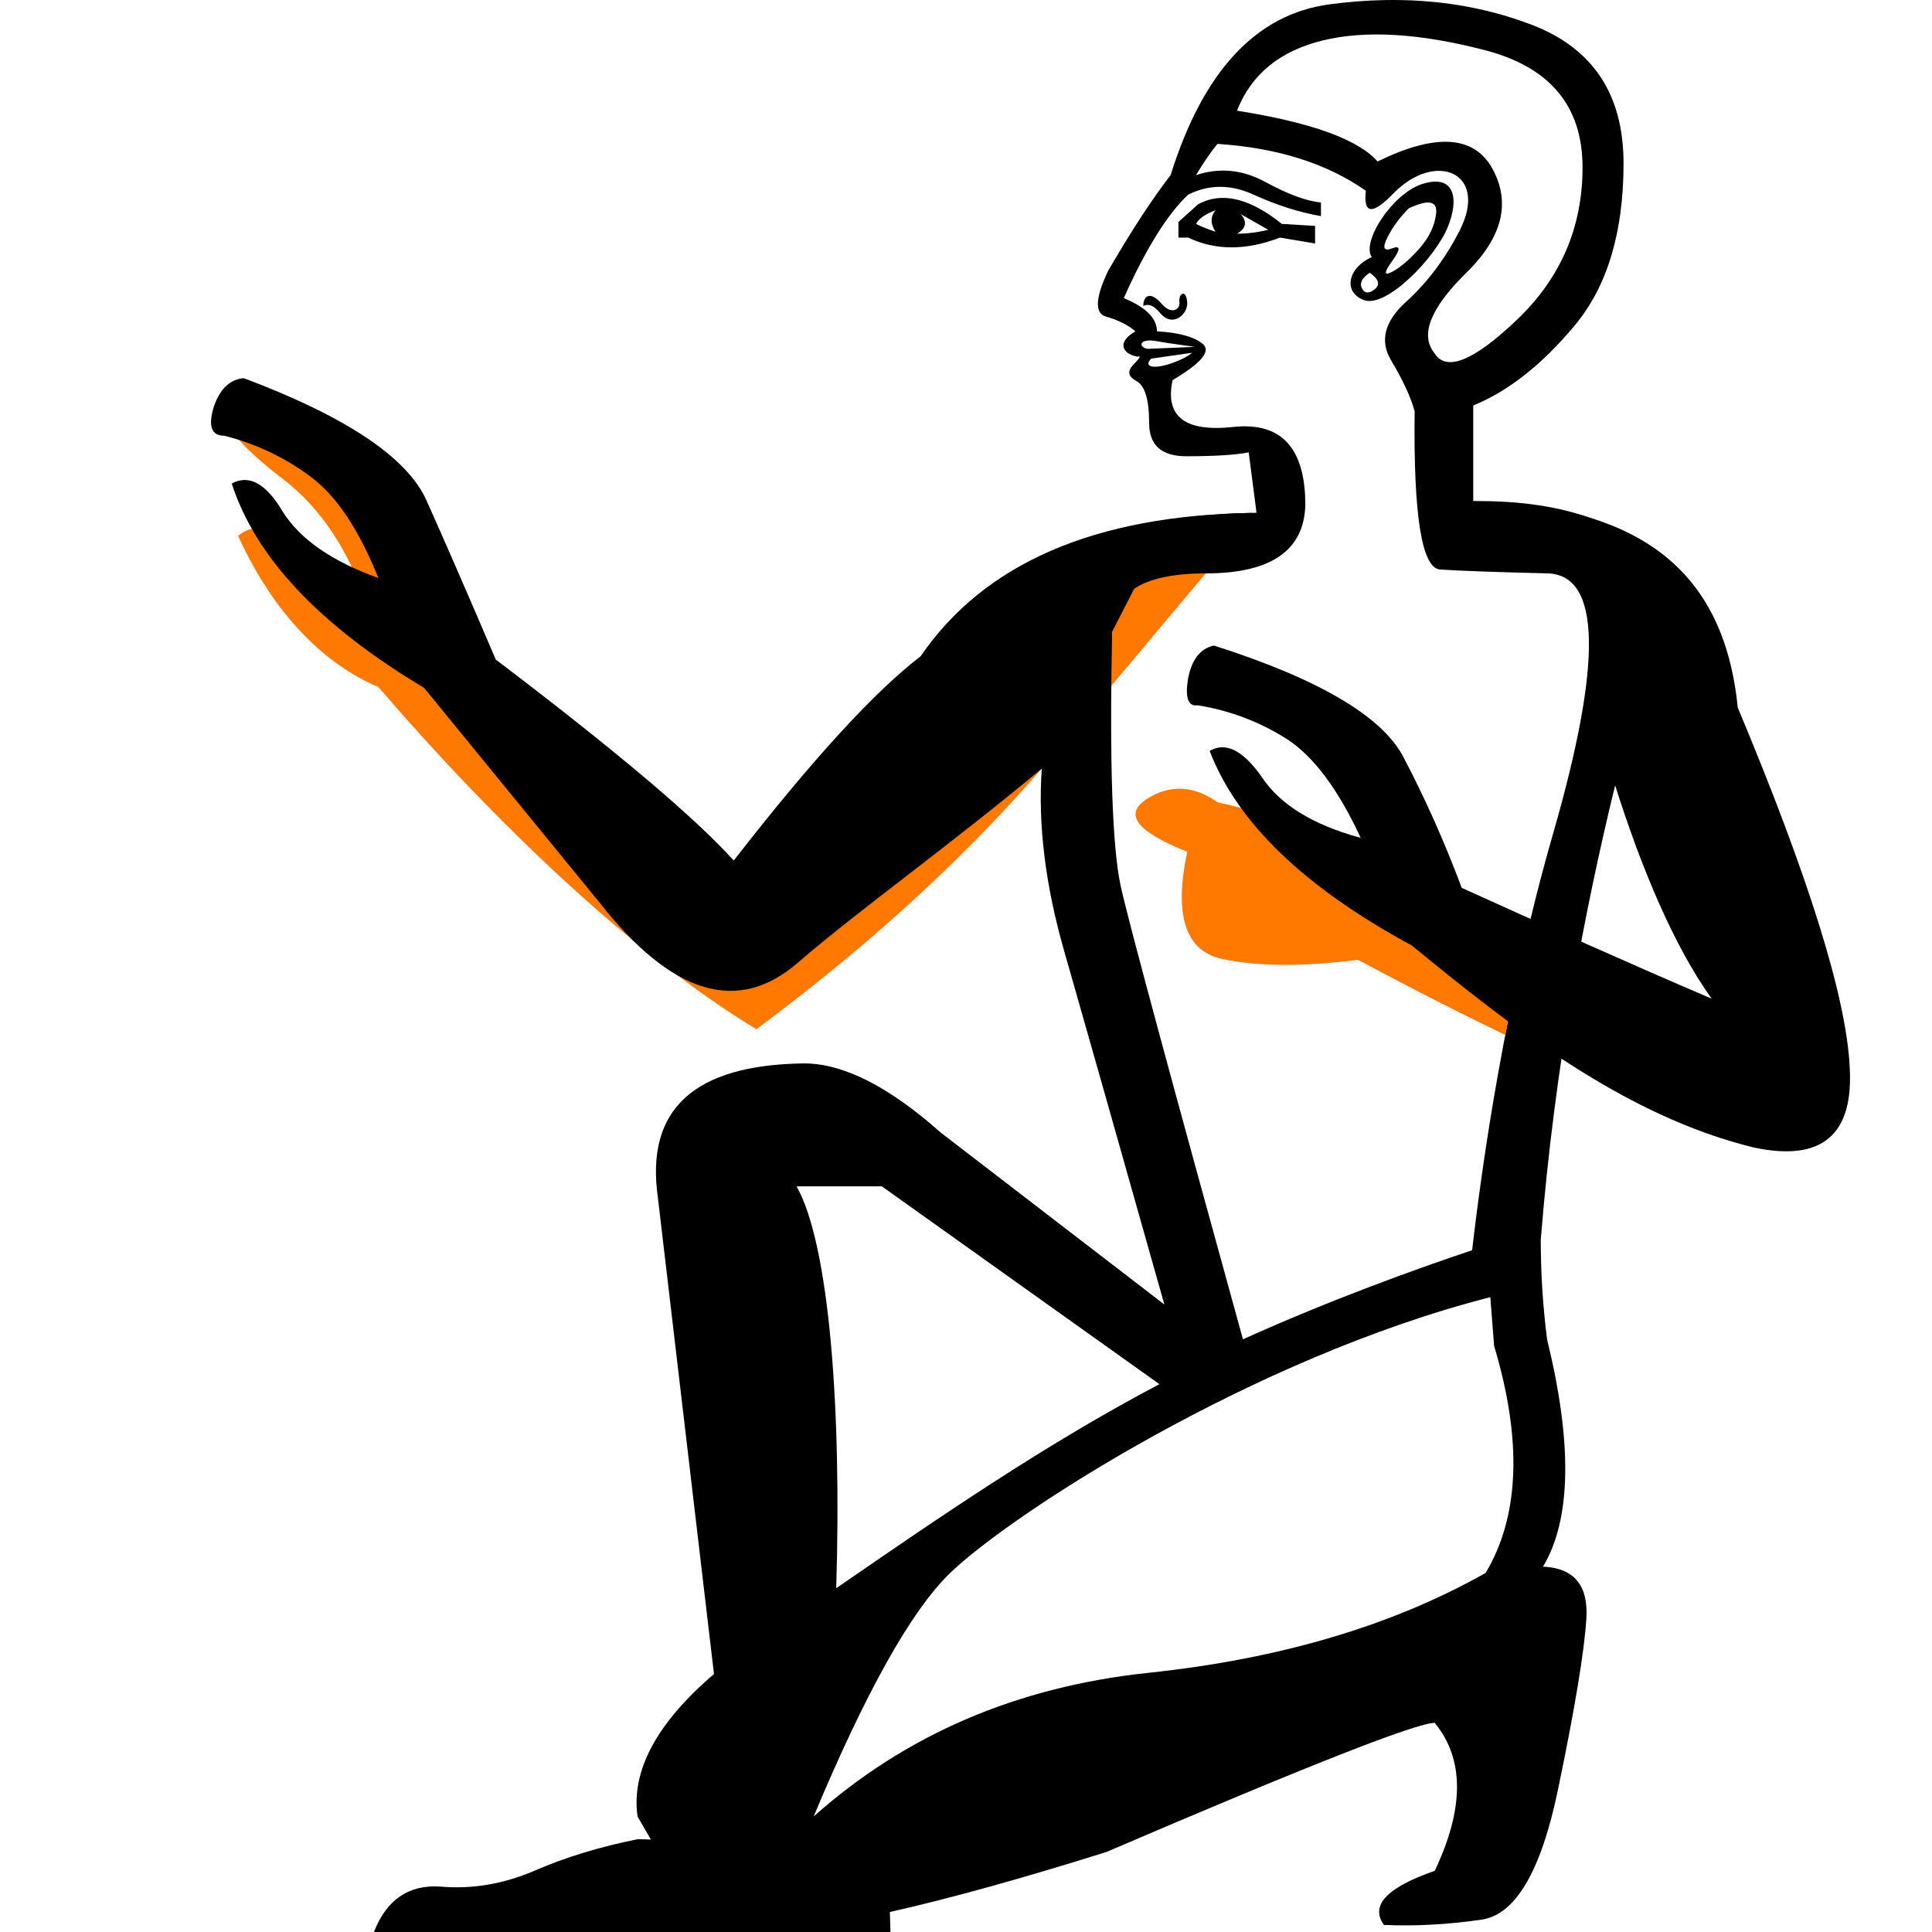 <?xml version="1.0" encoding="UTF-8" standalone="no"?>
<svg
   width="1000"
   height="1000"
   version="1.1"
   id="svg1"
   sodipodi:docname="13002.svg"
   inkscape:version="1.4.2 (f4327f4, 2025-05-13)"
   xmlns:inkscape="http://www.inkscape.org/namespaces/inkscape"
   xmlns:sodipodi="http://sodipodi.sourceforge.net/DTD/sodipodi-0.dtd"
   xmlns="http://www.w3.org/2000/svg"
   xmlns:svg="http://www.w3.org/2000/svg">
  <defs
     id="defs1" />
  <sodipodi:namedview
     id="namedview1"
     pagecolor="#ffffff"
     bordercolor="#666666"
     borderopacity="1.0"
     inkscape:showpageshadow="2"
     inkscape:pageopacity="0.0"
     inkscape:pagecheckerboard="0"
     inkscape:deskcolor="#d1d1d1"
     inkscape:zoom="0.53386562"
     inkscape:cx="270.66736"
     inkscape:cy="321.24189"
     inkscape:window-width="1680"
     inkscape:window-height="998"
     inkscape:window-x="-8"
     inkscape:window-y="-8"
     inkscape:window-maximized="1"
     inkscape:current-layer="svg1"
     showguides="true">
    <sodipodi:guide
       position="1000,1000"
       orientation="0,-1"
       id="guide1"
       inkscape:locked="false" />
    <sodipodi:guide
       position="1000,0"
       orientation="0,-1"
       id="guide2"
       inkscape:locked="false" />
    <sodipodi:guide
       position="1637.796,317.607"
       orientation="0,-1"
       id="guide3"
       inkscape:locked="false" />
    <sodipodi:guide
       position="474.172,467.27"
       orientation="0,-1"
       id="guide6"
       inkscape:locked="false" />
  </sodipodi:namedview>
  <path
     d="m 650.373,265.459 c -64.671,0.674 -109.805,16.504 -135.404,47.492 -48.503,43.788 -97.034,85.751 -133.633,134.439 -36.57,-34.654 -83.354,-69.32 -139.529,-109.887 -17.865,-60.626 -39.13,-98.428 -96.41,-126.346 -15.643,-7.253 -25.033,-7.256 -28.17,-0.012 -3.139,7.241 6.542,19.453 29.041,36.637 22.499,17.184 38.488,43.614 47.969,79.289 -32.44,-15.475 -46.005,-32.728 -50.688,-43.596 -4.683,-10.868 -11.458,-12.919 -20.324,-6.154 19.074,41.853 45.74,66.957 72.627,78.275 60.817,70.675 131.37,138.106 195.666,177.133 65.82,-48.994 111.999,-93.806 147.703,-134.898"
     style="fill:#ff7800;stroke:none;stroke-width:1"
     id="path1" />
  <path
     style="fill:#000000;stroke:none;stroke-width:1"
     d="m 716.213,0.049 c -9.115,0.189 -18.43,0.917 -27.945,2.18 -38.061,5.052 -65.514,34.524 -82.355,88.416 -9.431,12.126 -20.208,28.63 -32.334,49.514 -6.737,14.147 -7.075,22.062 -1.012,23.746 6.063,1.684 11.116,4.212 15.158,7.58 -10.579,6.046 -5.988,11.968 1.01,13.135 2.021,-0.674 1.347,0.675 -2.021,4.043 -3.369,3.368 -2.863,6.23 1.516,8.588 4.379,2.358 6.568,9.601 6.568,21.727 0,11.452 6.4,17.178 19.199,17.178 14.82,0 25.599,-0.674 32.336,-2.021 l 4.041,31.326 c -64.671,0.674 -73.28,18.377 -98.879,49.365 l -12.273,83.008 c -2.021,28.967 1.853,60.459 11.621,94.479 8.039,27.998 25.316,88.965 51.834,182.896 l -115.717,-88.953 c -26.861,-23.894 -50.497,-35.84 -70.824,-35.84 -56.989,0.713 -82.145,23.832 -75.611,69.48 l 29.031,246.576 c -29.75,25.493 -42.907,50.078 -39.559,73.764 l 6.91,11.912 -6.699,-0.209 c -19.601,3.923 -37.583,9.375 -53.918,16.508 -15.972,6.776 -32.05,9.473 -48.385,8.047 -16.335,-1.07 -27.816,6.746 -34.35,23.508 H 460.904 l -0.316,-10.342 c 30.594,-6.891 67.922,-17.204 111.979,-31.035 103.887,-44.565 160.534,-66.867 170.045,-66.867 15.364,18.689 15.364,44.241 0,76.586 -24.875,8.626 -33.584,17.937 -26.268,28 16.095,0.719 32.85,-0.202 50.408,-2.715 17.558,-2.516 30.781,-24.82 39.561,-66.869 8.779,-42.049 13.684,-71.663 14.781,-88.914 1.098,-17.251 -6.344,-26.236 -22.439,-26.955 14.632,-24.439 15.298,-63.634 2.129,-117.543 -2.265,-17.515 -3.287,-34.687 -3.287,-51.643 7.263,-91.114 23.209,-172.585 38.492,-235.211 L 869.648,299.814 C 846.744,272.195 811.04,258.721 762.537,259.395 v -49.514 c 18.189,-7.41 35.704,-21.22 52.545,-41.43 16.841,-20.21 25.262,-48.166 25.262,-83.869 0,-35.704 -15.83,-59.618 -47.492,-71.744 C 769.105,3.744 743.559,-0.52 716.213,0.049 Z m 6.156,18.094 c 13.978,0.842 29.389,3.453 46.23,7.832 33.683,8.758 50.523,28.967 50.523,60.629 0,30.988 -11.284,57.259 -33.852,78.816 -22.567,21.557 -36.882,27.285 -42.945,17.18 -7.41,-9.431 -1.852,-23.241 16.674,-41.43 18.525,-18.189 23.072,-36.042 13.641,-53.557 -9.431,-17.515 -29.303,-18.861 -59.617,-4.041 -10.105,-11.452 -34.358,-20.211 -72.756,-26.273 7.41,-18.862 22.232,-30.988 44.463,-36.377 11.115,-2.695 23.66,-3.621 37.639,-2.779 z m -92.205,56.334 c 30.988,2.021 56.587,10.105 76.797,24.252 -1.347,12.126 3.368,12.631 14.146,1.516 21.892,-22.576 49.781,-10.951 34.355,19.199 -7.41,14.484 -16.672,26.778 -27.787,36.883 -11.115,10.105 -13.643,20.21 -7.58,30.314 6.063,10.105 10.106,18.863 12.127,26.273 -0.674,53.892 3.704,81.174 13.135,81.848 9.431,0.674 27.958,1.348 55.578,2.021 27.62,0.674 28.63,45.472 3.031,134.395 -24.975,86.756 -36.898,171.784 -41.984,215.92 -29.542,9.93 -73.125,25.624 -118.633,46.115 C 605.079,554.596 584.011,476.513 580.145,458.965 c -4.381,-19.873 -5.894,-63.154 -4.547,-129.846 -1.347,-21.557 14.821,-32.336 48.504,-32.336 33.683,0 50.859,-11.789 51.533,-35.367 0,-29.641 -12.462,-43.113 -37.387,-40.418 -24.925,2.695 -35.368,-5.39 -31.326,-24.252 14.821,-8.758 20.043,-14.99 15.664,-18.695 -4.379,-3.705 -12.296,-5.893 -23.748,-6.566 0,-6.737 -5.726,-12.464 -17.178,-17.18 11.452,-25.599 22.567,-43.45 33.346,-53.555 10.778,-5.389 22.063,-5.389 33.852,0 11.789,5.389 23.409,9.094 34.861,11.115 v -7.074 c -7.41,-0.674 -17.01,-4.21 -28.799,-10.609 -11.789,-6.4 -23.745,-7.579 -35.871,-3.537 4.042,-6.737 7.747,-12.126 11.115,-16.168 z m 113.633,19.543 c -2.113,-0.121 -4.623,0.246 -7.533,1.172 -15.469,4.922 -31.667,29.802 -26.271,37.895 -12.291,5.463 -15.055,18.101 -4.043,22.23 11.622,4.358 37.098,-22.009 43.451,-37.893 5.269,-13.174 3.552,-22.878 -5.604,-23.404 z m -111.68,8.428 c -4.25,0.132 -8.269,1.25 -12.059,3.355 l -10.105,9.094 v 8.084 h 5.053 c 14.147,6.737 29.977,6.737 47.492,0 l 18.189,3.031 v -9.094 l -17.178,-1.012 c -11.578,-9.263 -22.043,-13.748 -31.393,-13.459 z m 107.242,2.379 c 3.031,0.083 4.357,1.924 3.979,5.523 -0.674,6.4 -3.537,12.463 -8.59,18.189 -5.052,5.726 -9.768,9.767 -14.146,12.125 -4.379,2.358 -4.379,0.504 0,-5.559 4.379,-6.063 4.379,-8.251 0,-6.566 -4.379,1.684 -5.22,-0.169 -2.525,-5.559 2.695,-5.389 6.4,-10.441 11.115,-15.156 4.421,-2.063 7.81,-3.063 10.168,-2.998 z m -110.207,4.008 c -2.695,3.368 -2.695,7.073 0,11.115 -4.042,-1.347 -7.409,-2.696 -10.104,-4.043 1.347,-2.695 4.714,-5.051 10.104,-7.072 z m 13.137,2.021 14.146,8.084 c -5.389,1.347 -10.779,2.02 -16.168,2.02 4.716,-2.695 5.39,-6.062 2.021,-10.104 z m 66.691,30.312 c 4.716,3.368 5.559,6.232 2.527,8.59 -3.031,2.358 -5.221,2.191 -6.568,-0.504 -1.347,-2.695 -8e-4,-5.389 4.041,-8.084 z m -96.543,10.838 c -1.19,-0.032 -2.351,2.095 -1.979,4.32 0.578,3.469 -3.78,7.081 -9.094,1.01 -6.482,-7.408 -9.6,-3.667 -9.6,1.012 2.695,-1.347 5.557,-0.168 8.588,3.537 6.677,8.161 14.763,0.573 14.146,-5.559 -0.312,-3.124 -1.194,-4.297 -2.062,-4.32 z m -16.869,24.223 c 0.815,0.024 1.738,0.12 2.766,0.307 3.705,0.674 8.084,1.348 13.137,2.021 5.053,0.674 7.24,1.012 6.566,1.012 l -24.25,1.01 c -4.43,-1.108 -3.925,-4.517 1.781,-4.35 z m 21.459,6.371 c -2.166,2.166 -11.042,6.313 -17.178,7.072 -6.186,0.765 -6.388,-1.696 -4.043,-4.041 z M 412.305,614.045 H 456.438 L 600.109,716.438 c -58.723,30.96 -113.05,68.235 -167.279,105.627 2.815,-91.679 -3.376,-177.562 -20.525,-208.02 z m 359.082,57.365 1.957,25.174 c 14.632,48.878 13.201,88.071 -4.357,117.541 -48.286,27.314 -106.475,44.533 -174.514,51.721 -68.039,7.188 -125.788,31.98 -173.342,74.389 27.069,-64.691 50.6,-106.702 70.719,-126.109 31.583,-30.466 156.065,-111.141 279.537,-142.715 z"
     id="path9"
     sodipodi:nodetypes="ssccscccsssccccsccccccccccccccccccsscccccccssssssssccsccssccsssscsssccccscscscccsccsccsscssssccccccccsssssssccscccccccccssccscccccssssccscsccccccccccscsc" />
  <path
     d="m 648.004,265.491 c -81.346,1.287 -138.512,26.022 -171.498,74.203 -23.996,18.372 -56.239,53.616 -96.732,105.732 C 359.902,423.305 318.845,388.623 256.606,341.381 242.358,308.012 230.36,280.454 220.611,258.707 210.488,236.586 178.993,215.589 126.127,195.717 c -7.499,0.75 -12.747,6 -15.746,15.748 -2.625,9.373 -0.751,14.061 5.623,14.061 16.497,4.124 31.496,11.248 44.994,21.371 13.123,9.748 24.746,27.184 34.869,52.305 -23.996,-8.624 -40.494,-20.059 -49.492,-34.307 -8.623,-14.623 -17.435,-19.497 -26.434,-14.623 12.373,38.244 45.556,73.488 99.547,105.732 l 90.547,110.793 c 37.494,47.992 71.8,58.49 102.92,31.494 30.745,-26.621 77.149,-59.591 126.266,-100.459 l 47.929,-93.25 z"
     style="fill:#000000;stroke:none;stroke-width:1"
     id="path1-8"
     sodipodi:nodetypes="cccccccccccccccccc" />
  <path
     d="m 791.539,478.123 c -23.896,-8.246 -49.865,-15.471 -81.076,-22.084 -19.195,-19.905 -45.928,-33.487 -80.197,-40.748 -12.583,-8.863 -24.864,-9.4 -36.844,-1.609 -11.98,7.791 -4.949,16.855 21.094,27.193 -6.982,32.951 -0.916,51.453 18.195,55.502 18.453,3.91 41.837,4.043 70.152,0.402 15.836,8.5 43.965,23.374 76.166,38.85"
     style="fill:#ff7800;stroke:none;stroke-width:1"
     id="path1-5" />
  <path
     d="m 835.988,406.492 c 13.873,43.868 30.836,83.806 49.958,110.426 -43.415,-18.563 -86.263,-37.855 -129.352,-57.366 -8.998,-23.996 -19.123,-46.679 -30.371,-68.051 -11.248,-20.996 -43.866,-40.12 -97.857,-57.367 -7.124,1.5 -11.623,7.312 -13.498,17.436 -1.5,9.748 0.186,14.248 5.061,13.498 16.497,2.625 31.87,8.435 46.117,17.434 13.873,8.998 26.621,26.059 38.244,51.18 -24.746,-6.749 -41.806,-17.247 -51.18,-31.494 -9.748,-13.873 -18.746,-18.372 -26.994,-13.498 14.248,37.119 49.117,70.675 104.607,100.67 50.72,41.563 109.858,88.276 177.156,104.607 35.244,7.499 51.742,-6.561 49.492,-42.18 -1.875,-35.994 -21.184,-97.859 -57.928,-185.594 -7.124,-71.988 -52.17,-104.924 -136.906,-106.799 l 64.588,36.092 z"
     style="fill:#000000;stroke:none;stroke-width:1"
     id="path1-1"
     sodipodi:nodetypes="cccccccccccccccccc" />
</svg>
